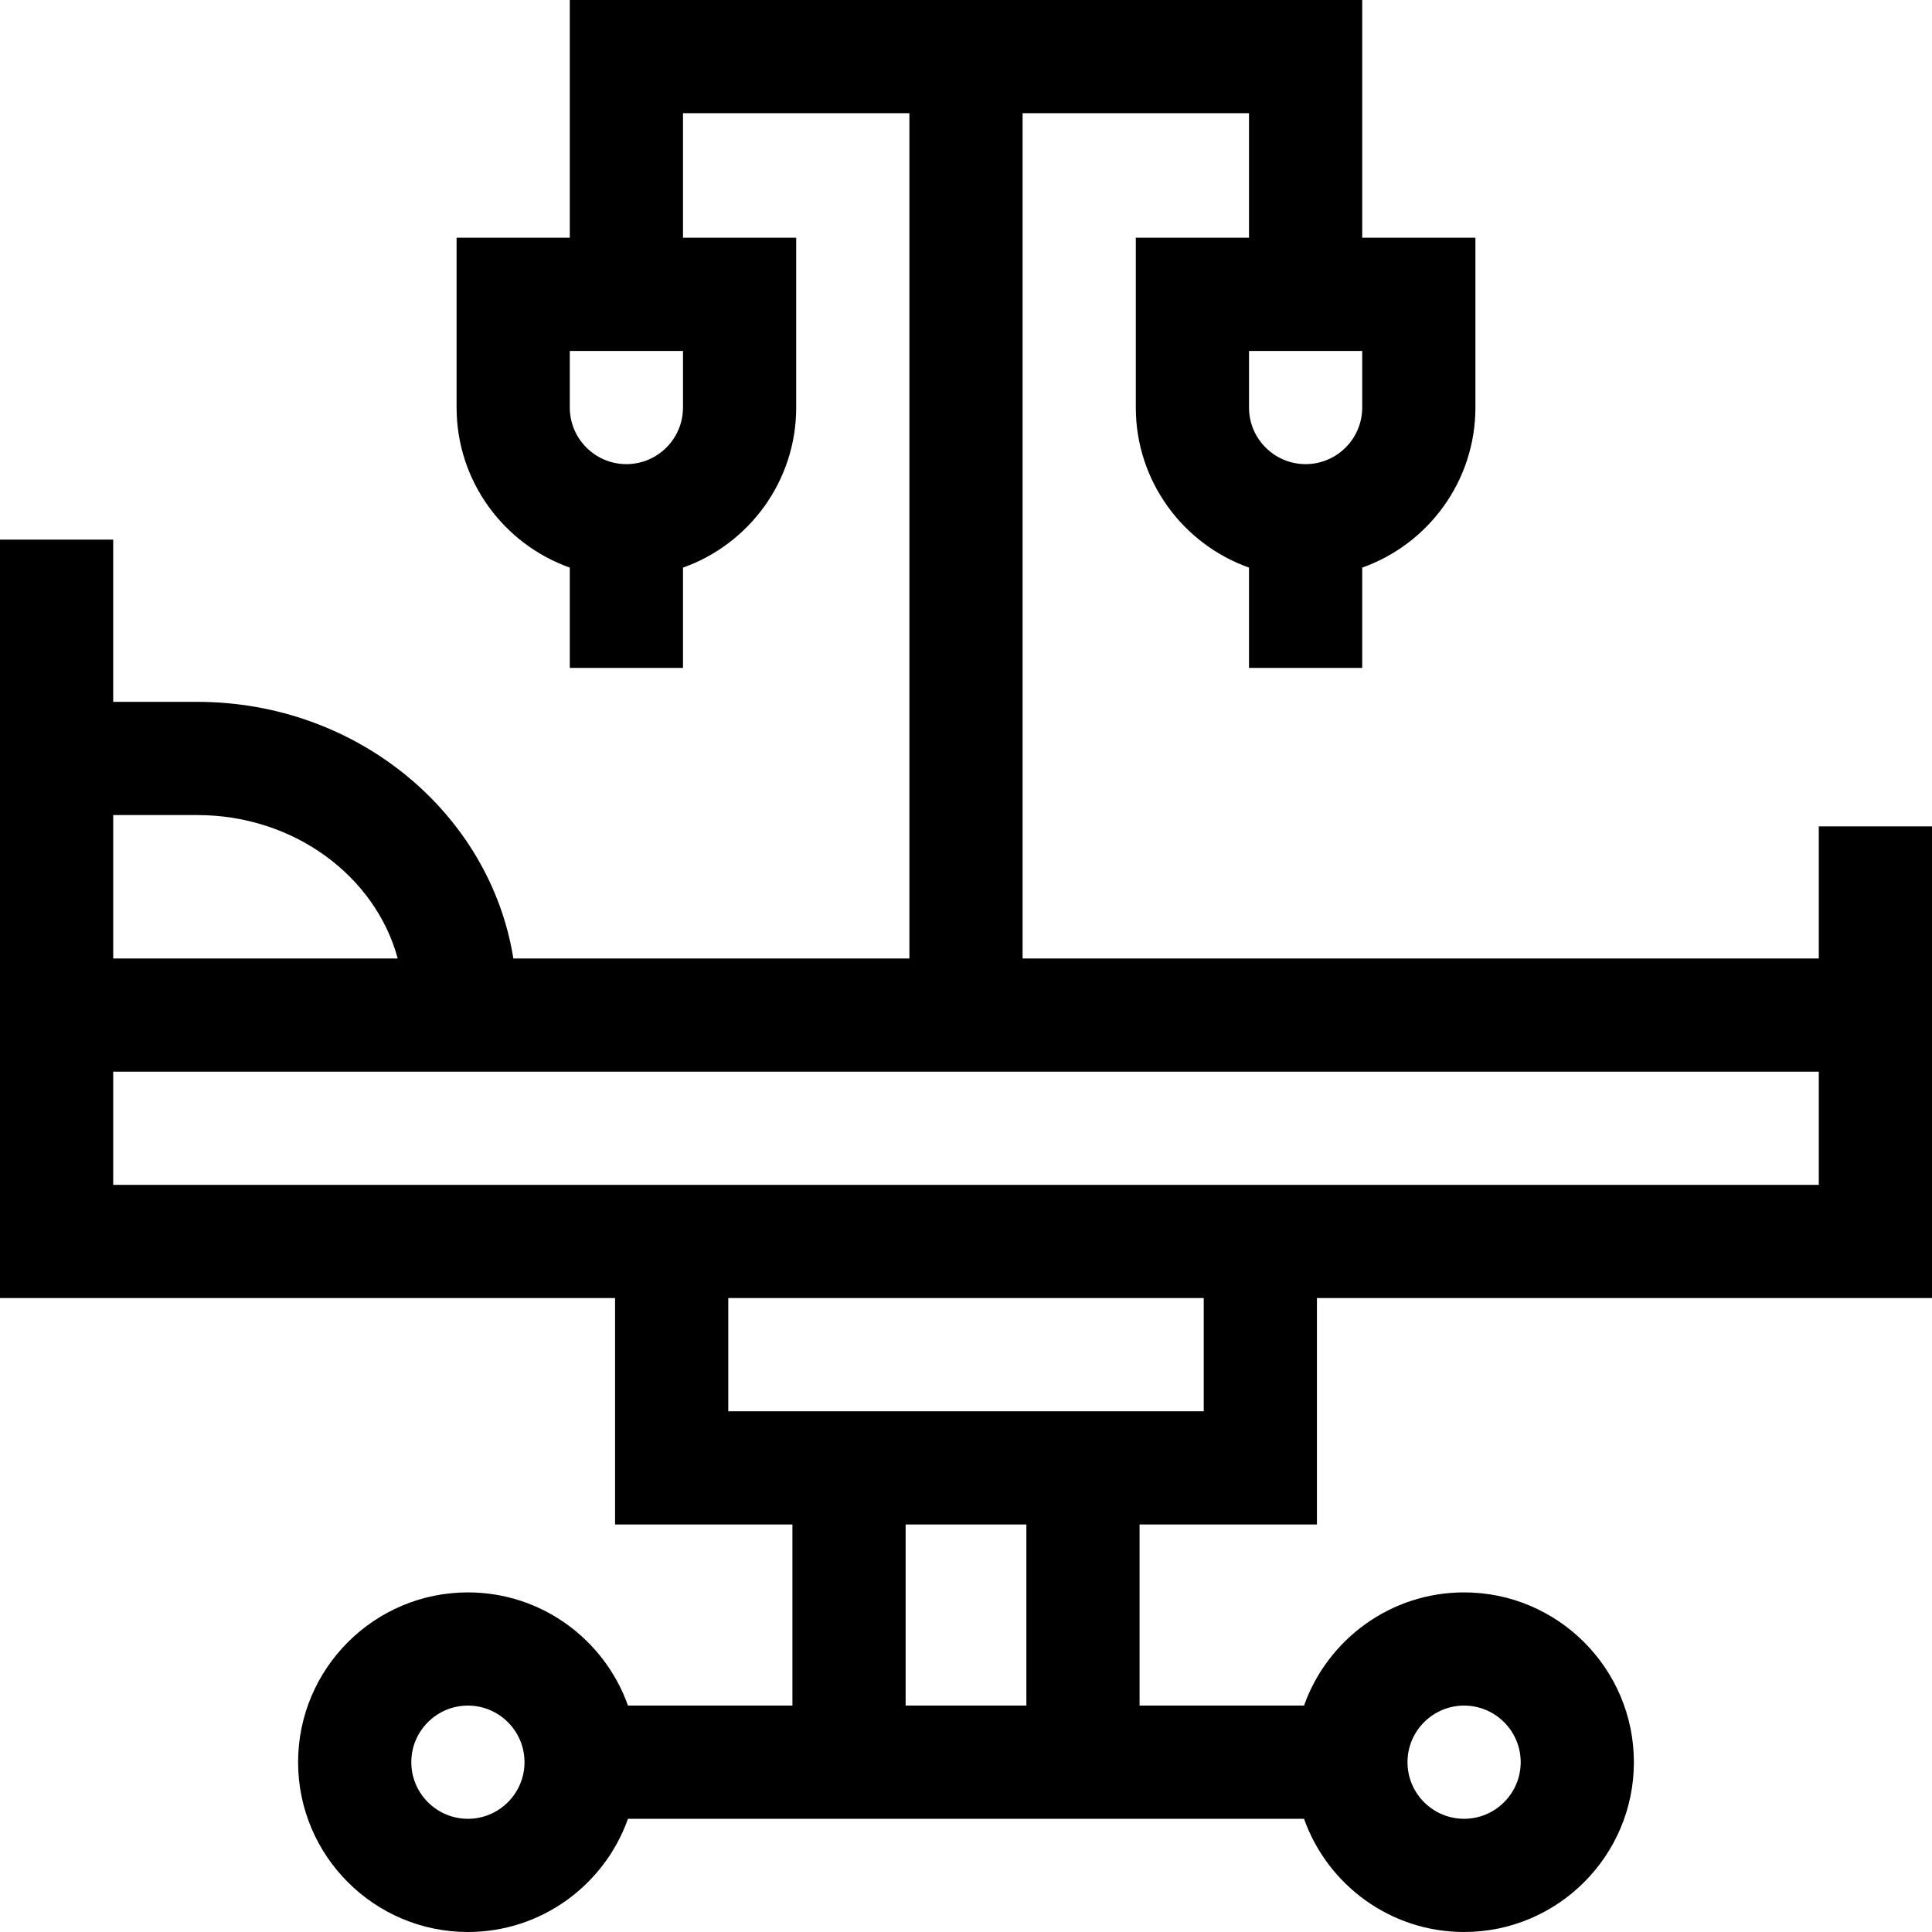 <svg id="Capa_1" enable-background="new 0 0 512 512" height="512" viewBox="0 0 512 512" width="512" xmlns="http://www.w3.org/2000/svg"><g><path d="m482 219v35h-211v-224h60v33h-30v45c0 19.555 12.541 36.228 30 42.42v26.58h30v-26.58c17.459-6.192 30-22.865 30-42.42v-45h-30v-63h-210v63h-30v45c0 19.555 12.541 36.228 30 42.42v26.58h30v-26.58c17.459-6.192 30-22.865 30-42.42v-45h-30v-33h60v224h-104.955c-6.15-38.44-41.369-68-83.766-68h-22.279v-43h-30v201h163v60h47v48h-43.58c-6.192-17.459-22.865-30-42.42-30-24.813 0-45 20.187-45 45s20.187 45 45 45c19.555 0 36.228-12.541 42.42-30h179.16c6.192 17.459 22.865 30 42.42 30 24.813 0 45-20.187 45-45s-20.187-45-45-45c-19.555 0-36.228 12.541-42.42 30h-43.58v-48h47v-60h163v-125zm-121-111c0 8.271-6.729 15-15 15s-15-6.729-15-15v-15h30zm-180 0c0 8.271-6.729 15-15 15s-15-6.729-15-15v-15h30zm-151 108h22.278c25.647 0 47.219 16.208 53.118 38h-75.396zm94 266c-8.271 0-15-6.729-15-15s6.729-15 15-15 15 6.729 15 15-6.729 15-15 15zm264-30c8.271 0 15 6.729 15 15s-6.729 15-15 15-15-6.729-15-15 6.729-15 15-15zm-116 0h-32v-48h32zm47-78h-126v-30h126zm163-60h-452v-30h452z"/></g></svg>